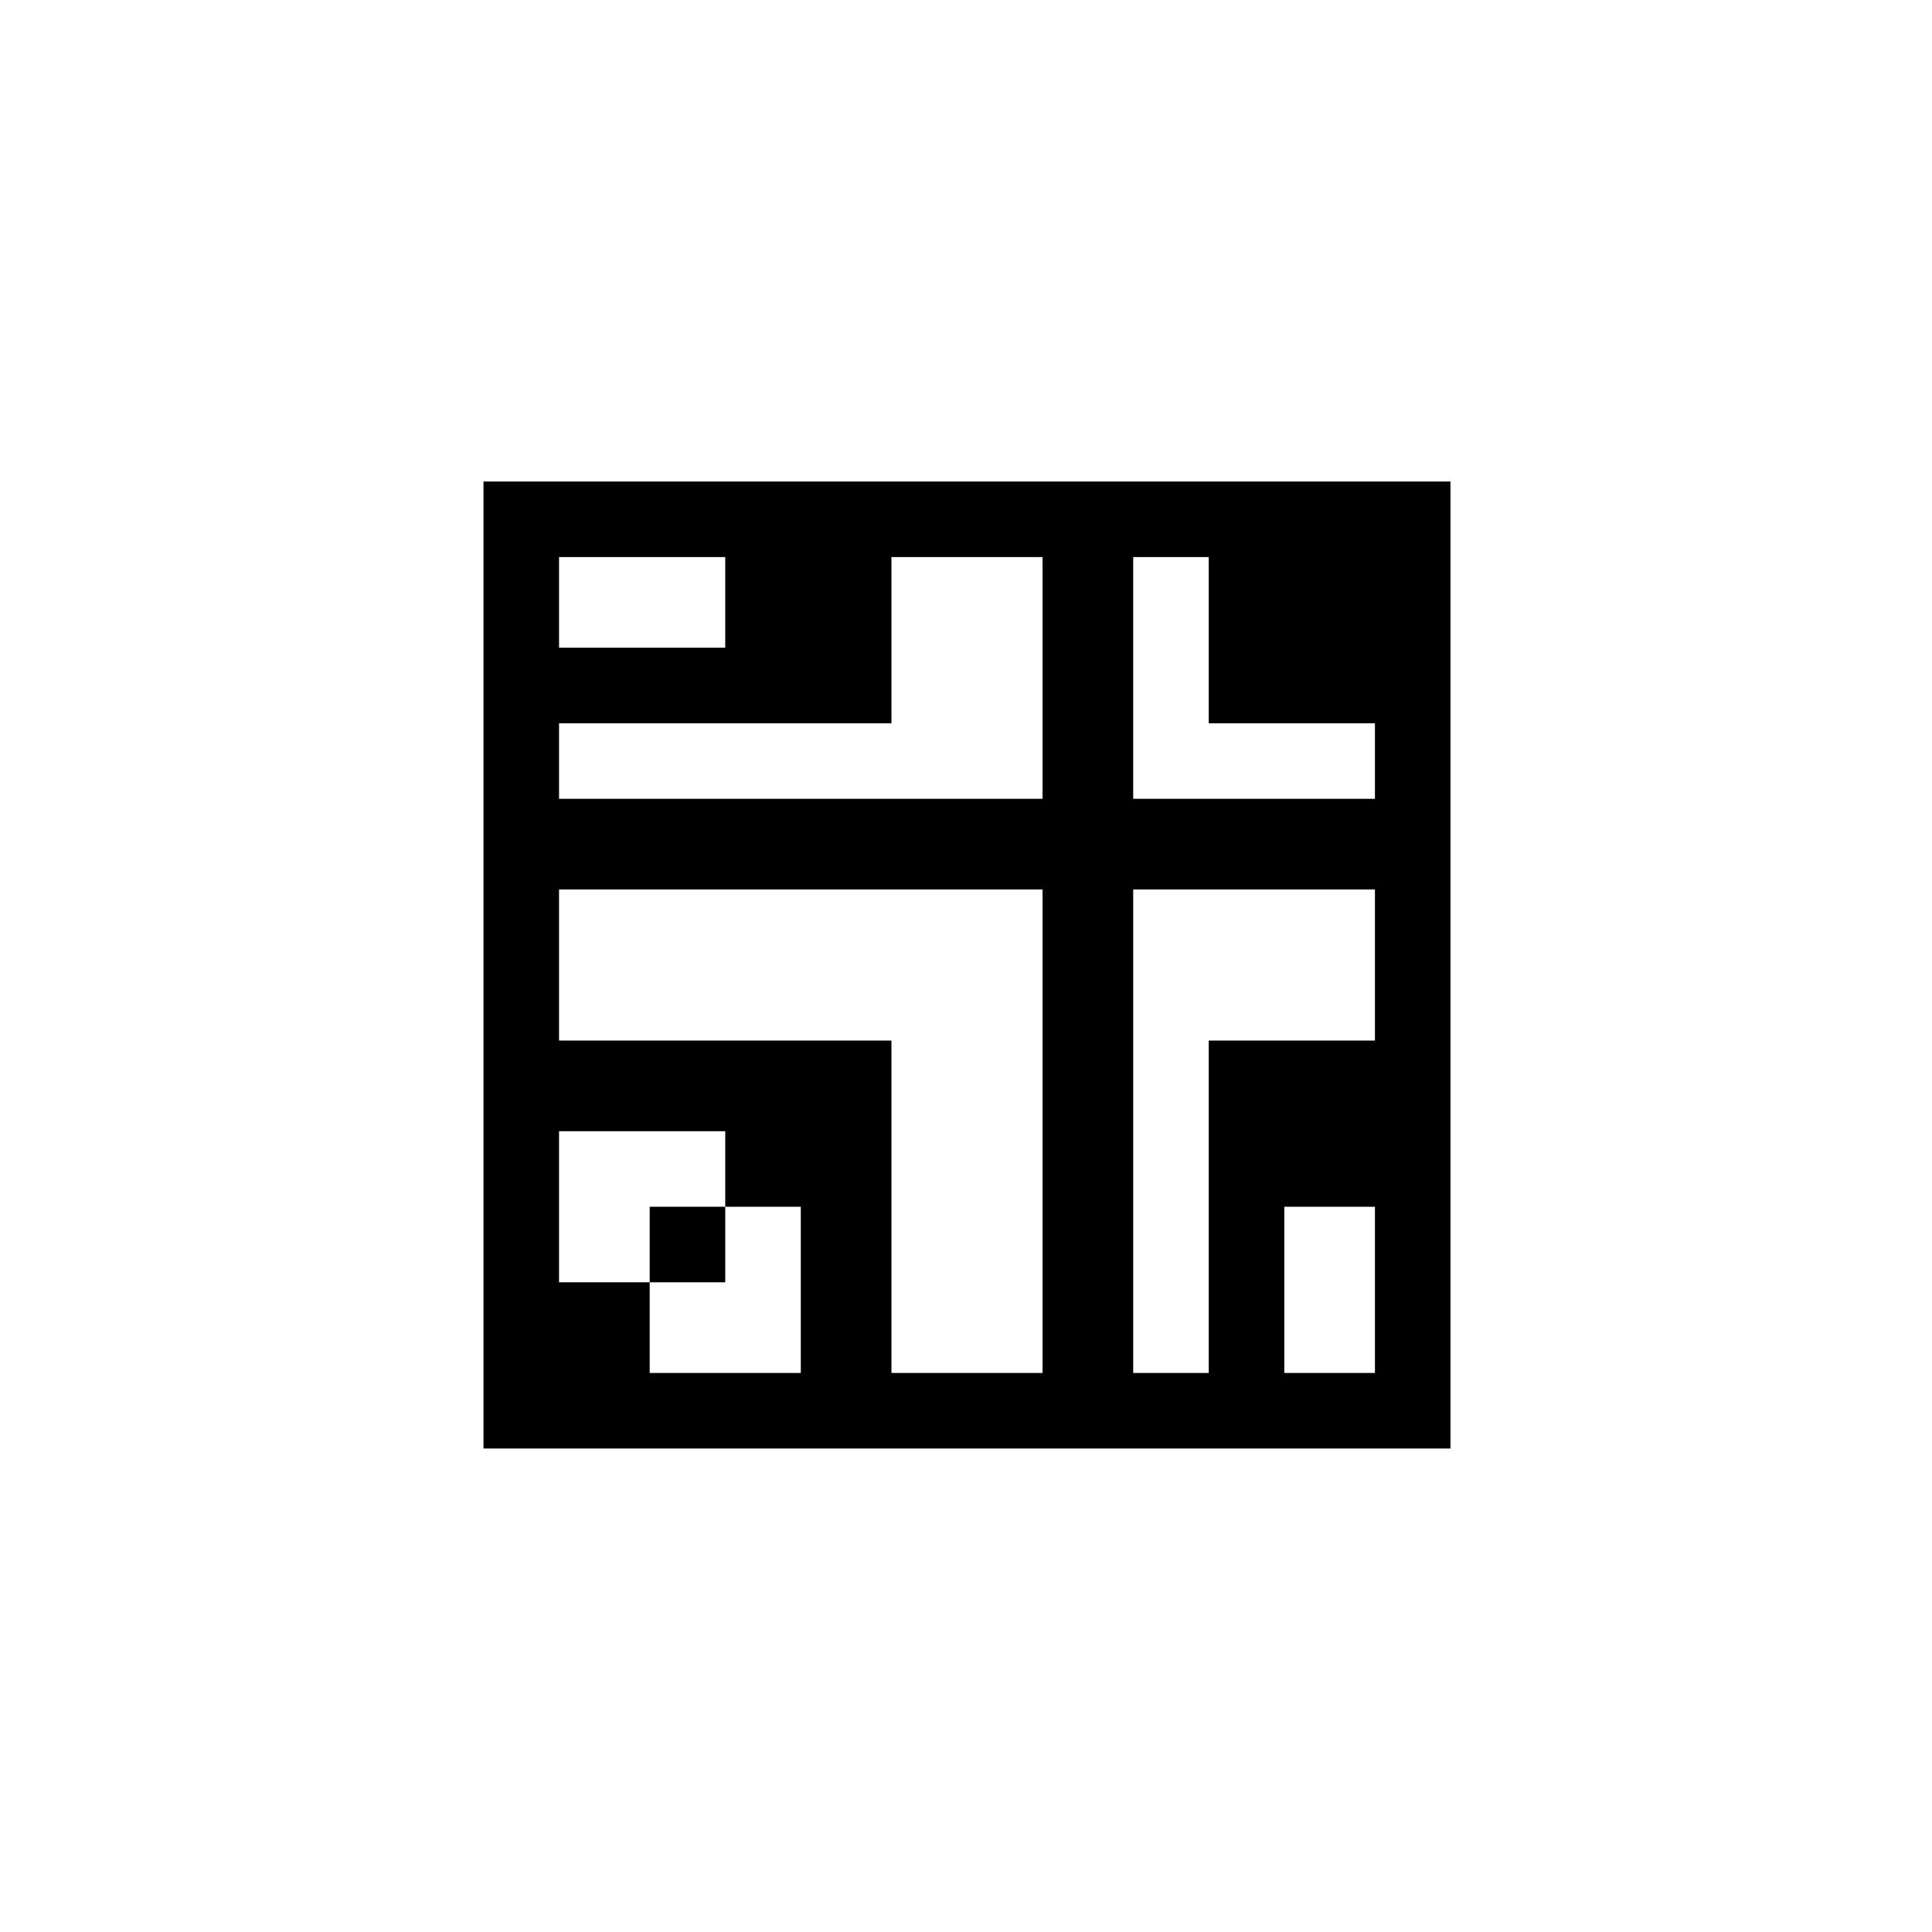 <?xml version="1.0" standalone="no"?>
<!DOCTYPE svg PUBLIC "-//W3C//DTD SVG 20010904//EN"
 "http://www.w3.org/TR/2001/REC-SVG-20010904/DTD/svg10.dtd">
<svg version="1.0" xmlns="http://www.w3.org/2000/svg"
 width="468pt" height="468pt" viewBox="0 0 468 468"
 preserveAspectRatio="xMidYMid meet">
<g transform="translate(0,468) scale(0.366,-0.366)"
fill="#000000" stroke="none">
<path d="M320 640 l0 -320 320 0 320 0 0 320 0 320 -320 0 -320 0 0 -320z
m160 240 l0 -30 -55 0 -55 0 0 30 0 30 55 0 55 0 0 -30z m210 -50 l0 -80 -160
0 -160 0 0 25 0 25 110 0 110 0 0 55 0 55 50 0 50 0 0 -80z m110 25 l0 -55 55
0 55 0 0 -25 0 -25 -80 0 -80 0 0 80 0 80 25 0 25 0 0 -55z m-110 -325 l0
-160 -50 0 -50 0 0 110 0 110 -110 0 -110 0 0 50 0 50 160 0 160 0 0 -160z
m220 110 l0 -50 -55 0 -55 0 0 -110 0 -110 -25 0 -25 0 0 160 0 160 80 0 80 0
0 -50z m-430 -135 l0 -25 25 0 25 0 0 -55 0 -55 -50 0 -50 0 0 30 0 30 -30 0
-30 0 0 50 0 50 55 0 55 0 0 -25z m430 -80 l0 -55 -30 0 -30 0 0 55 0 55 30 0
30 0 0 -55z"/>
<path d="M430 455 l0 -25 25 0 25 0 0 25 0 25 -25 0 -25 0 0 -25z"/>
</g>
</svg>

